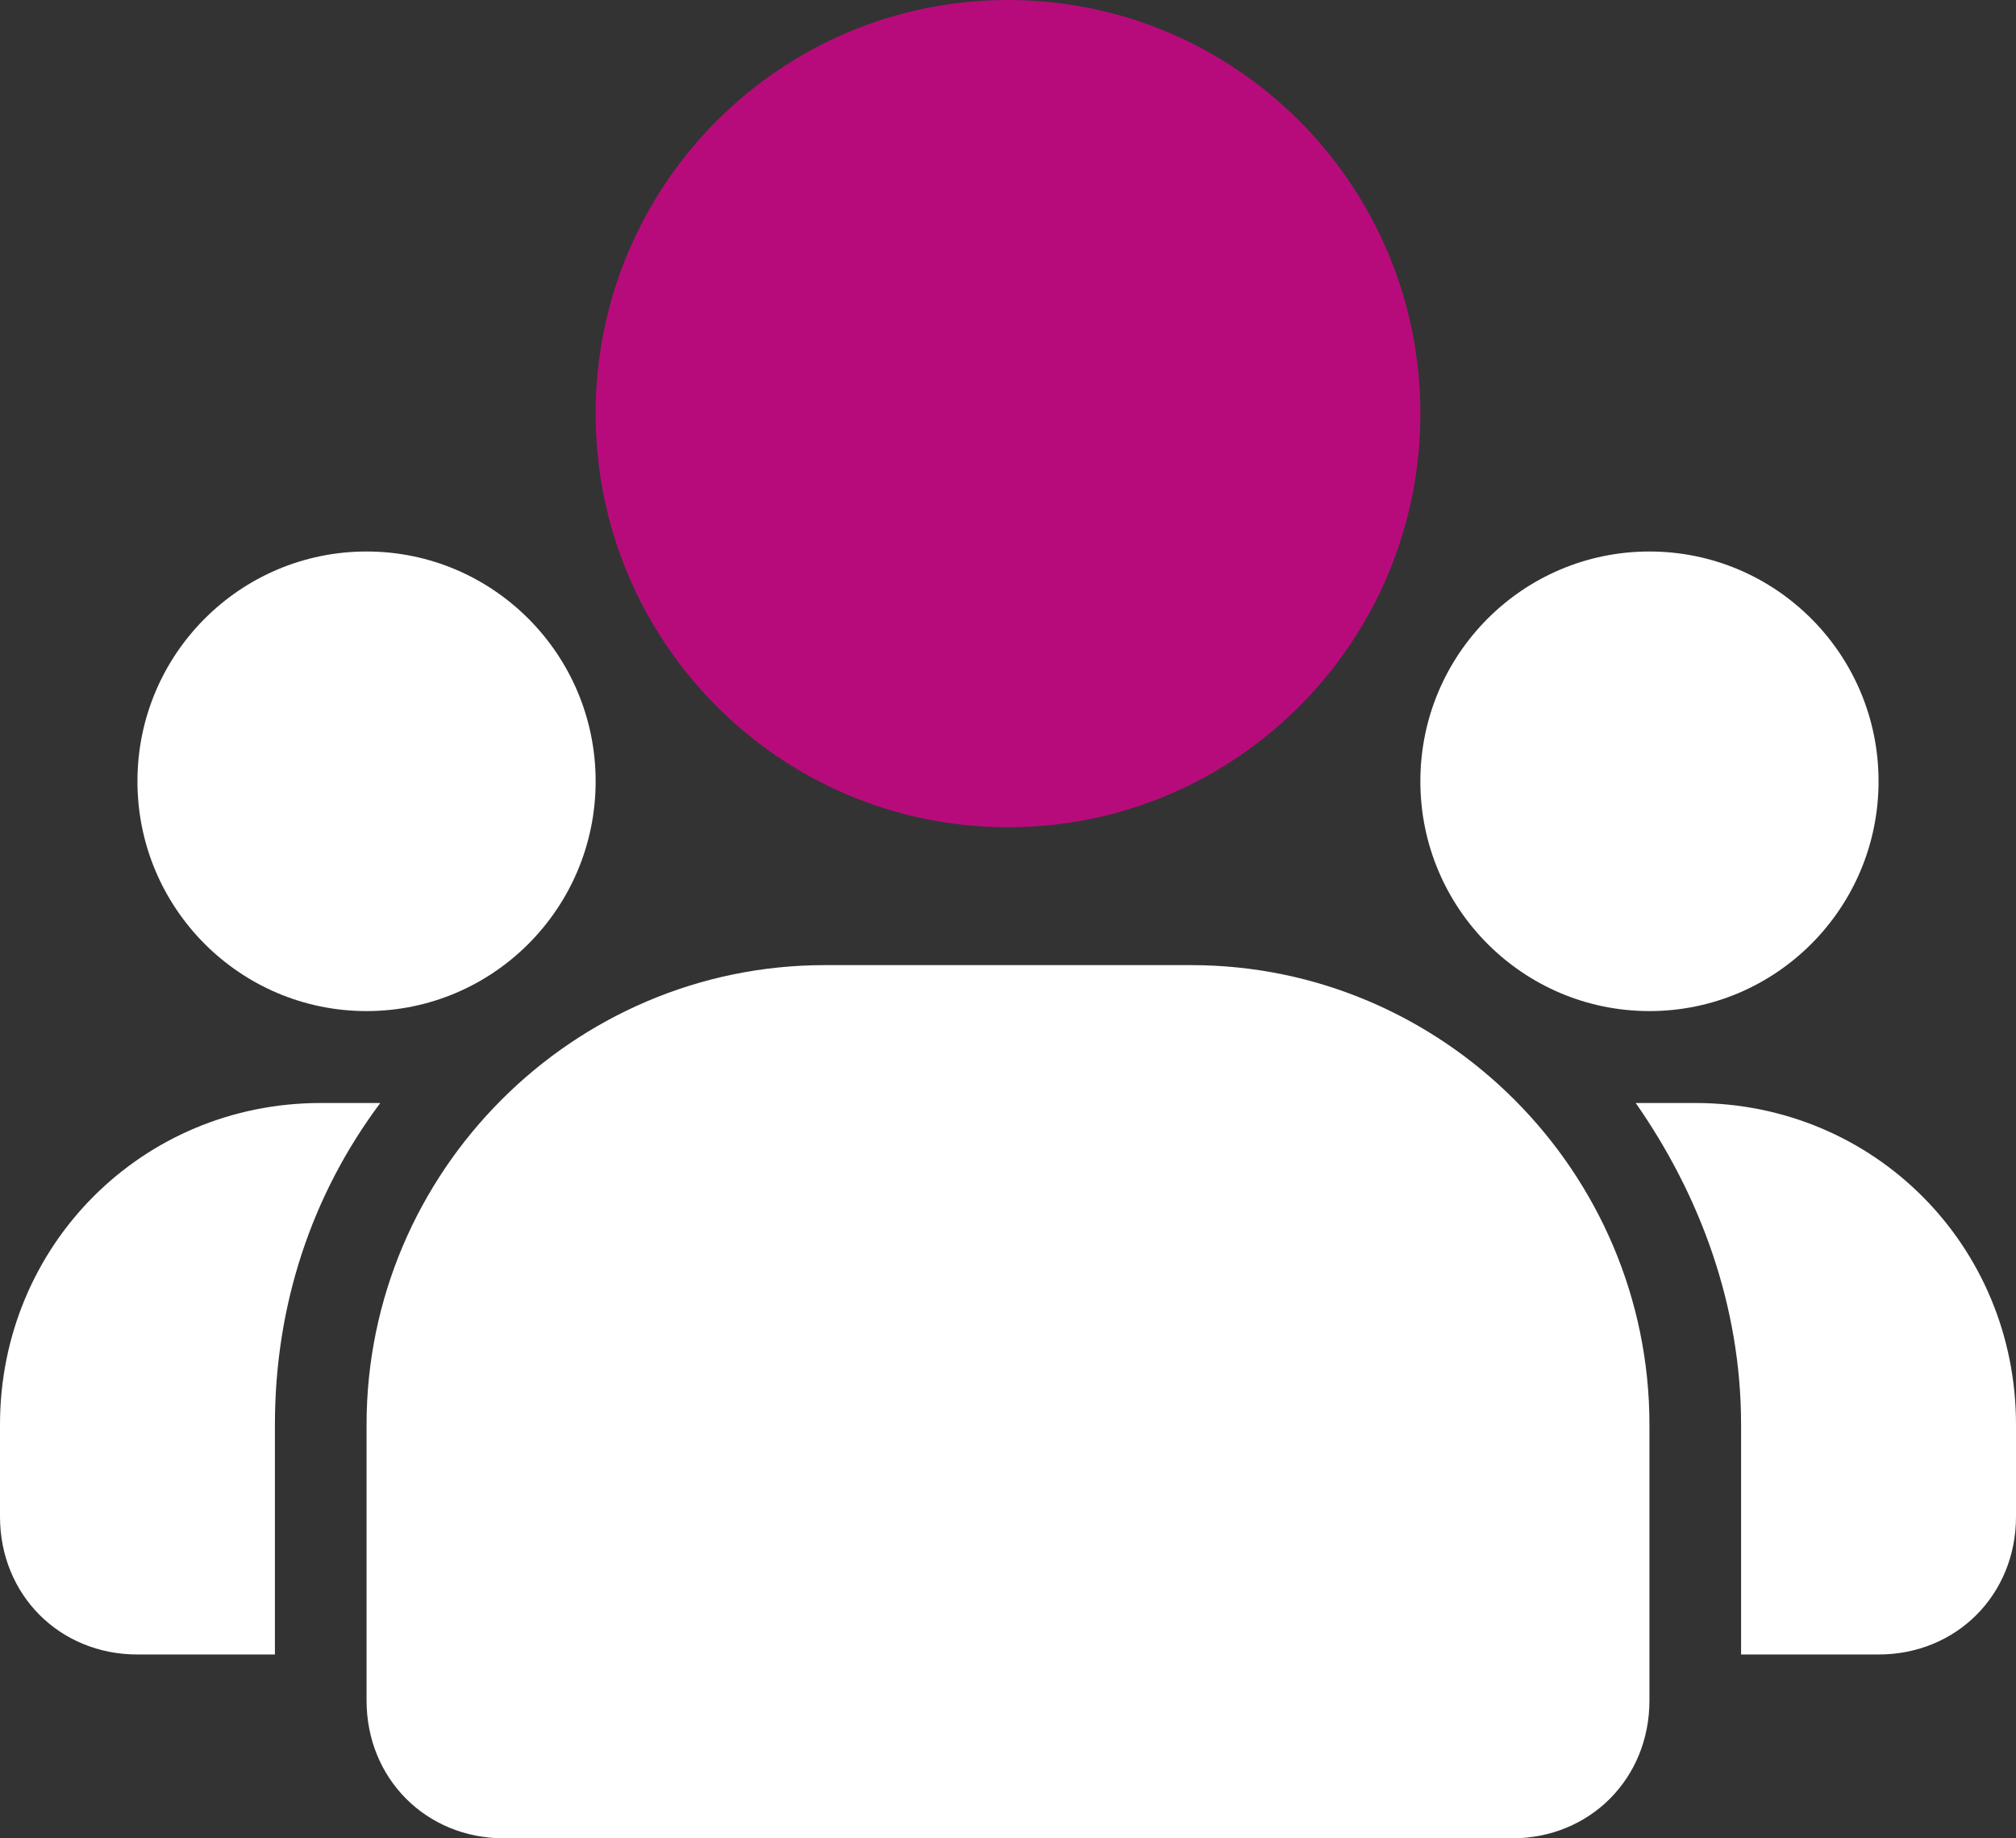 <svg width="68" height="62" viewBox="0 0 68 62" fill="none" xmlns="http://www.w3.org/2000/svg">
<rect x="0" y="0" width="68" height="62" fill="#333333" stroke="none"/>
<g clip-path="url(#clip0_1866_773)">
<path d="M12.827 37.2H10.818C4.791 37.2 0 42.005 0 48.05V51.15C0 53.785 2.009 55.8 4.636 55.8H9.273V48.05C9.273 44.02 10.509 40.3 12.827 37.2Z" fill="white"/>
<path d="M57.182 37.2H55.173C57.337 40.3 58.727 44.02 58.727 48.05V55.8H63.364C65.991 55.8 68 53.785 68 51.15V48.05C68 42.005 63.209 37.2 57.182 37.2Z" fill="white"/>
<path d="M40.182 32.55H27.818C19.318 32.55 12.364 39.525 12.364 48.05V57.35C12.364 59.985 14.373 62 17 62H51C53.627 62 55.636 59.985 55.636 57.35V48.05C55.636 39.525 48.682 32.55 40.182 32.55Z" fill="white"/>
<path d="M12.364 34.1C16.631 34.1 20.091 30.63 20.091 26.35C20.091 22.07 16.631 18.6 12.364 18.6C8.096 18.6 4.636 22.07 4.636 26.35C4.636 30.63 8.096 34.1 12.364 34.1Z" fill="white"/>
<path d="M34 27.9C41.682 27.9 47.909 21.654 47.909 13.95C47.909 6.246 41.682 0 34 0C26.318 0 20.091 6.246 20.091 13.95C20.091 21.654 26.318 27.9 34 27.9Z" fill="#B80B7B"/>
<path d="M55.636 34.1C59.904 34.1 63.364 30.63 63.364 26.35C63.364 22.07 59.904 18.6 55.636 18.6C51.369 18.6 47.909 22.07 47.909 26.35C47.909 30.63 51.369 34.1 55.636 34.1Z" fill="white"/>
</g>
<defs>
<clipPath id="clip0_1866_773">
<rect width="68" height="62" fill="white"/>
</clipPath>
</defs>
</svg>
